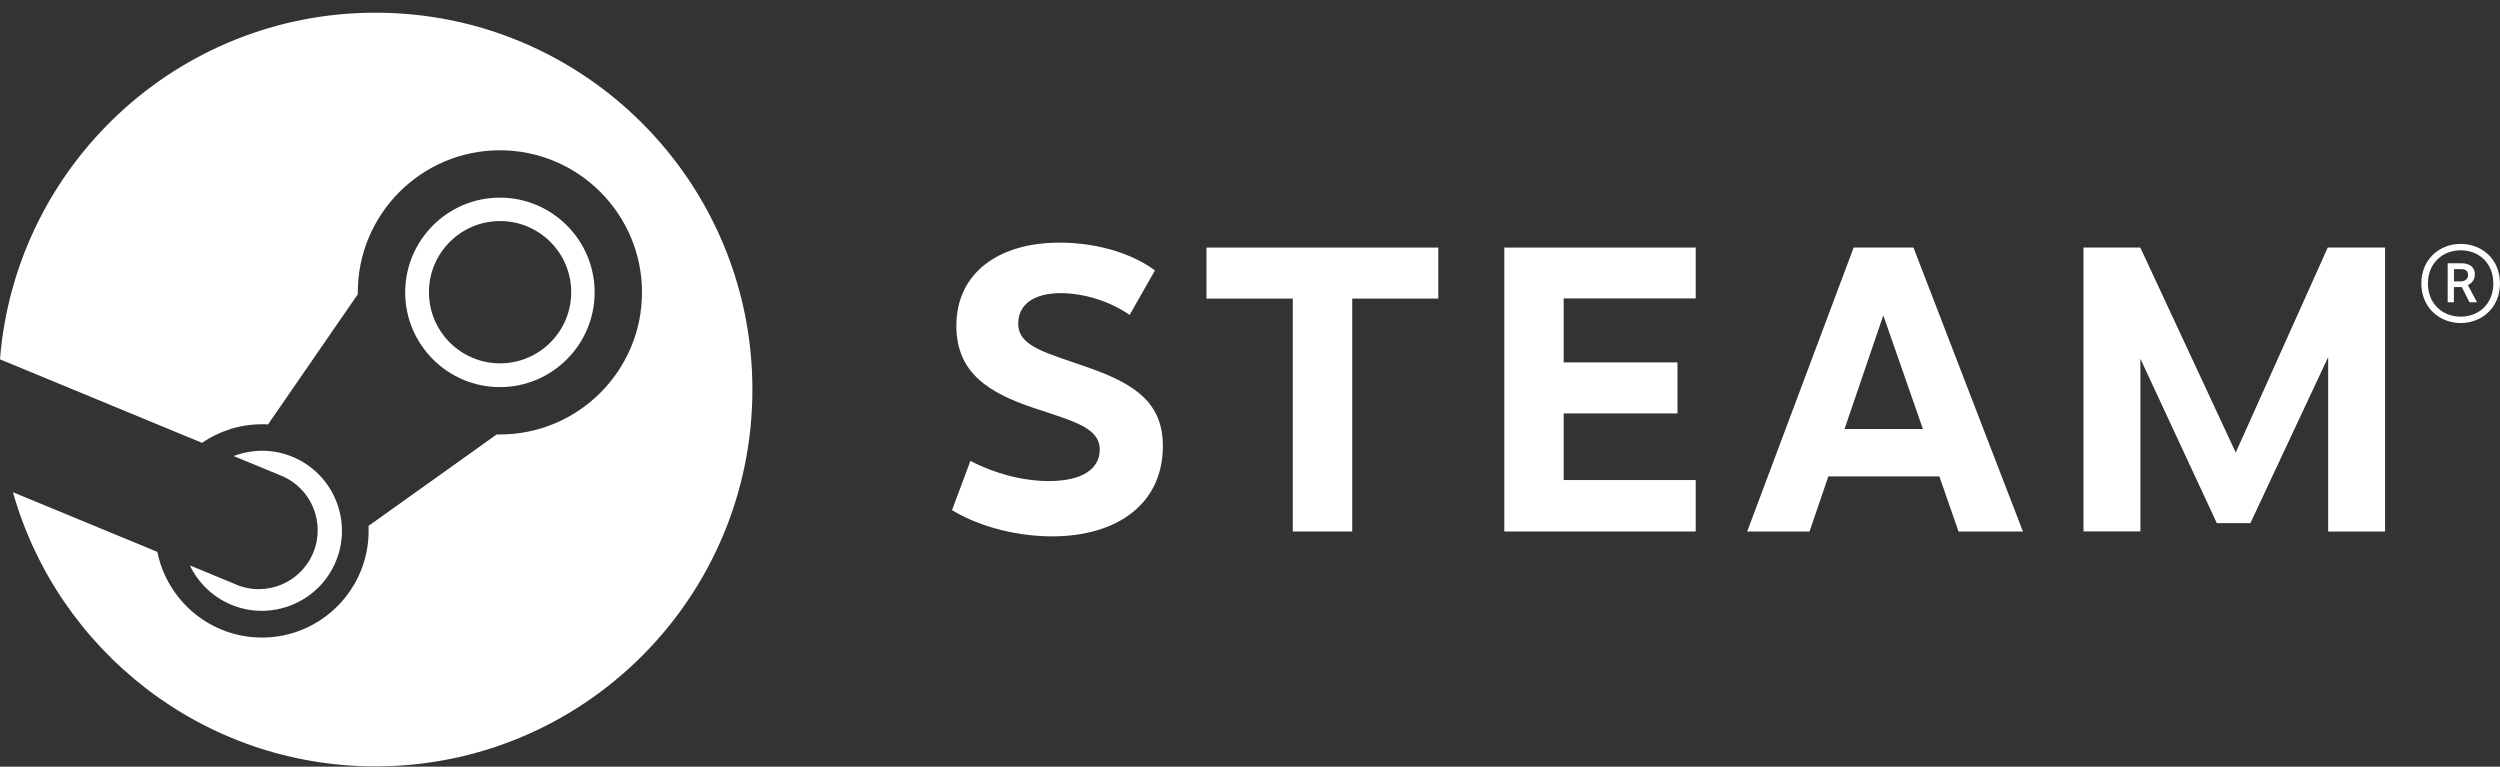 <svg width="150" height="46" viewBox="0 0 150 46" fill="none" xmlns="http://www.w3.org/2000/svg">
<rect x="0" y="0" width="150" height="46" fill="#333333" stroke="none"/>
<g clip-path="url(#clip0_3040_39155)">
<path d="M22.531 0.762C10.657 0.762 0.925 9.921 0 21.56L12.119 26.569C13.147 25.869 14.389 25.455 15.723 25.455C15.84 25.455 15.963 25.455 16.081 25.465L21.468 17.655C21.468 17.619 21.468 17.583 21.468 17.543C21.468 12.84 25.291 9.017 29.994 9.017C34.696 9.017 38.52 12.84 38.52 17.543C38.52 22.245 34.696 26.068 29.994 26.068C29.927 26.068 29.866 26.068 29.8 26.068L22.112 31.553C22.112 31.655 22.117 31.752 22.117 31.855C22.117 35.386 19.244 38.254 15.718 38.254C12.62 38.254 10.029 36.041 9.441 33.112L0.777 29.534C3.46 39.026 12.181 45.983 22.531 45.983C35.018 45.983 45.144 35.857 45.144 23.37C45.144 10.882 35.023 0.762 22.531 0.762Z" fill="white"/>
<path d="M14.168 35.07L11.393 33.925C11.883 34.947 12.737 35.806 13.867 36.281C16.31 37.298 19.126 36.138 20.148 33.695C20.639 32.509 20.644 31.205 20.154 30.02C19.668 28.834 18.743 27.909 17.562 27.413C16.386 26.922 15.129 26.942 14.02 27.362L16.887 28.547C18.692 29.299 19.54 31.369 18.789 33.173C18.037 34.978 15.967 35.831 14.163 35.075L14.168 35.07Z" fill="white"/>
<path d="M35.678 17.542C35.678 14.409 33.128 11.858 29.994 11.858C26.861 11.858 24.311 14.409 24.311 17.542C24.311 20.676 26.861 23.226 29.994 23.226C33.128 23.226 35.678 20.676 35.678 17.542ZM25.737 17.532C25.737 15.176 27.648 13.264 30.005 13.264C32.361 13.264 34.273 15.176 34.273 17.532C34.273 19.889 32.361 21.8 30.005 21.8C27.648 21.8 25.737 19.889 25.737 17.532Z" fill="white"/>
<path d="M69.291 16.234L67.778 18.897C66.613 18.079 65.028 17.589 63.648 17.589C62.069 17.589 61.093 18.243 61.093 19.413C61.093 20.834 62.825 21.167 65.407 22.092C68.177 23.073 69.772 24.223 69.772 26.759C69.772 30.229 67.042 32.182 63.117 32.182C61.205 32.182 58.895 31.686 57.121 30.608L58.225 27.653C59.667 28.415 61.389 28.864 62.928 28.864C64.998 28.864 65.984 28.098 65.984 26.973C65.984 25.68 64.482 25.292 62.059 24.489C59.299 23.569 57.382 22.358 57.382 19.546C57.382 16.377 59.917 14.558 63.567 14.558C66.112 14.558 68.157 15.365 69.291 16.224V16.234Z" fill="white"/>
<path d="M81.134 17.915V31.89H77.567V17.915H72.389V14.854H86.297V17.915H81.134Z" fill="white"/>
<path d="M93.82 17.905V21.744H100.649V24.805H93.82V28.803H101.743V31.89H90.258V14.854H101.743V17.905H93.82Z" fill="white"/>
<path d="M109.701 28.583L108.572 31.89H104.83L111.219 14.854H114.808L121.376 31.89H117.512L116.361 28.583H109.701ZM112.998 18.922L110.672 25.741H115.375L112.998 18.922Z" fill="white"/>
<path d="M139.685 21.437L135.023 31.389H133.009L128.424 21.524V31.885H125.01V14.854H128.419L134.144 27.152L139.664 14.854H143.104V31.89H139.69V21.442L139.685 21.437Z" fill="white"/>
<path d="M149.999 17.006C149.999 18.467 148.9 19.382 147.643 19.382C146.385 19.382 145.281 18.467 145.281 17.006C145.281 15.544 146.38 14.634 147.643 14.634C148.905 14.634 149.999 15.539 149.999 17.006ZM145.675 17.006C145.675 18.232 146.554 18.999 147.643 18.999C148.731 18.999 149.6 18.232 149.6 17.006C149.6 15.779 148.721 15.017 147.643 15.017C146.564 15.017 145.675 15.784 145.675 17.006ZM147.673 15.794C148.282 15.794 148.491 16.116 148.491 16.464C148.491 16.786 148.302 17 148.072 17.108L148.619 18.135H148.169L147.709 17.225H147.234V18.135H146.861V15.794H147.679H147.673ZM147.234 16.883H147.653C147.924 16.883 148.082 16.714 148.082 16.5C148.082 16.285 147.97 16.147 147.653 16.147H147.239V16.883H147.234Z" fill="white"/>
</g>
<defs>
<clipPath id="clip0_3040_39155">
<rect width="150" height="45.221" fill="white" transform="translate(0 0.762)"/>
</clipPath>
</defs>
</svg>
